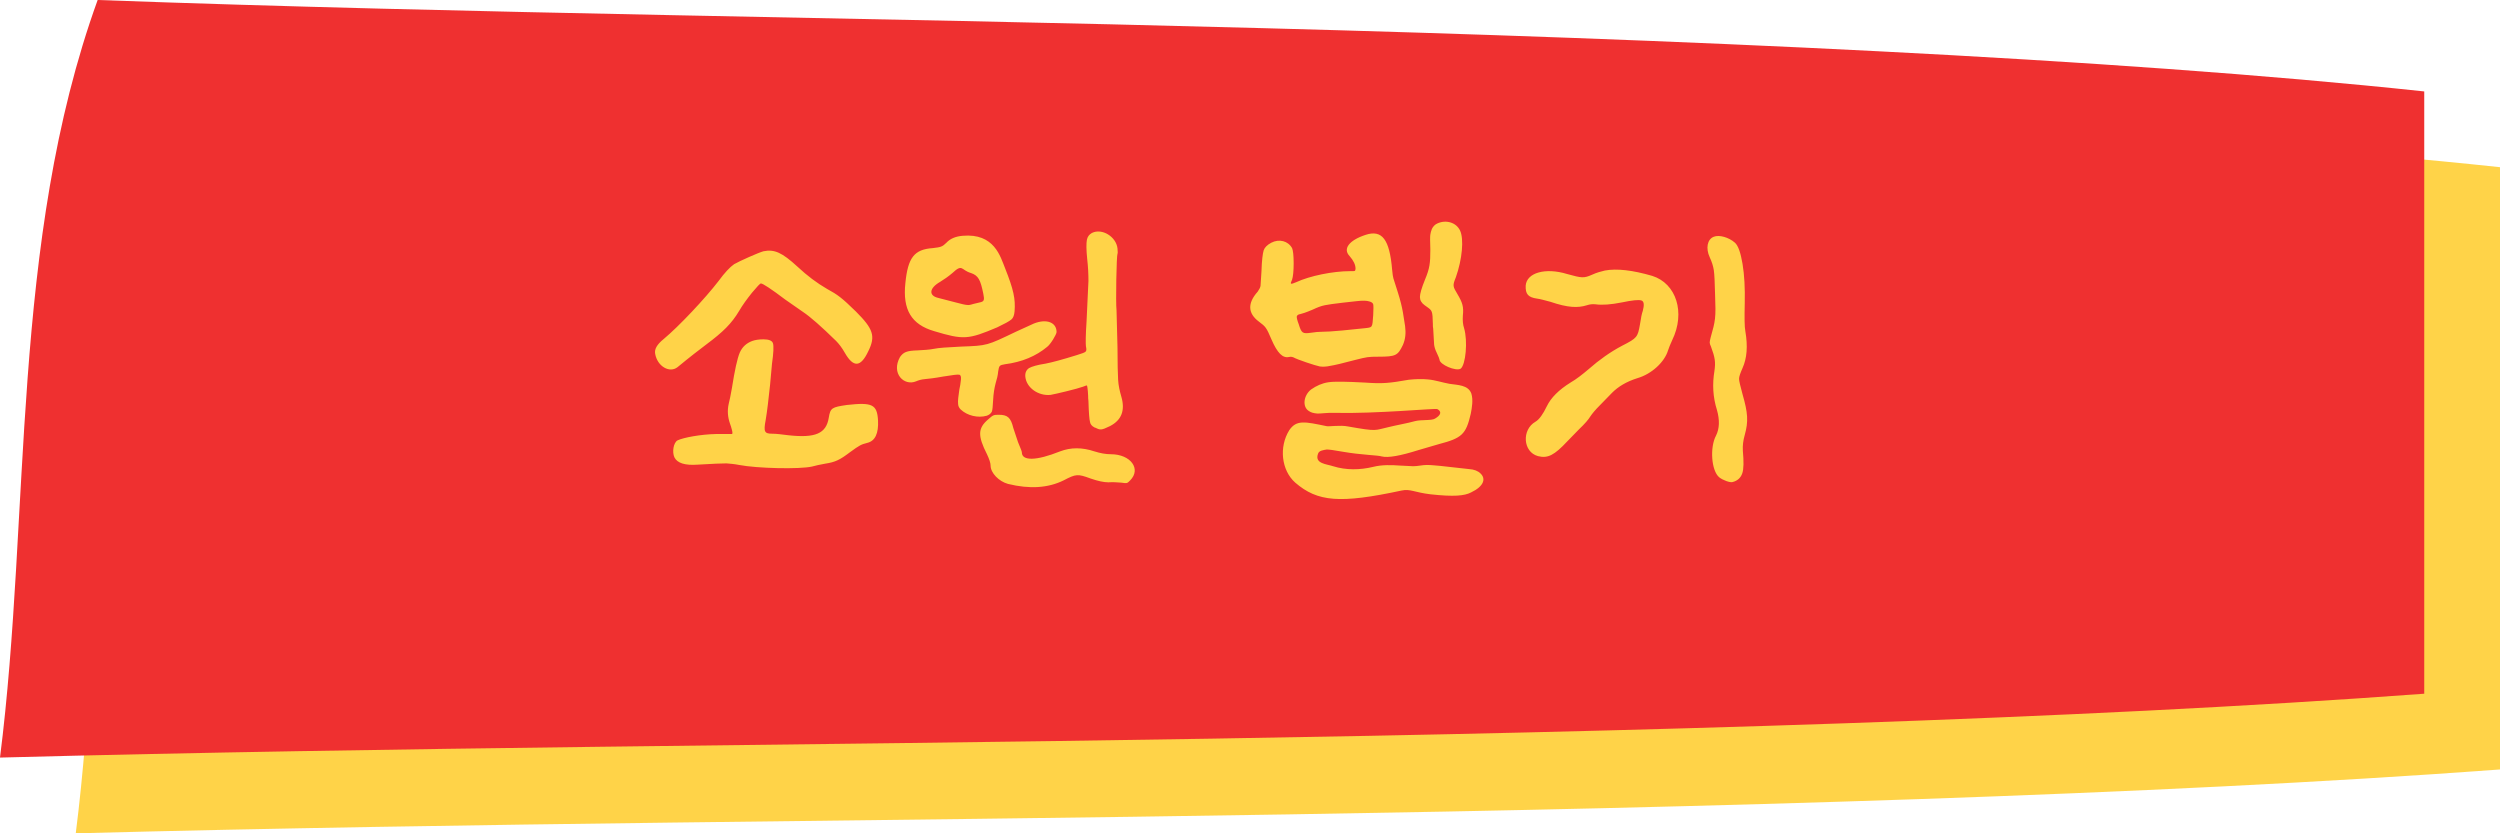 <svg width="198" height="66" viewBox="0 0 198 66" fill="none" xmlns="http://www.w3.org/2000/svg">
<path d="M198 60.942C170.412 62.988 134.928 63.966 102.024 64.5C68.55 65.058 37.662 65.166 6 66C8.454 46.662 6.798 25.2 13.734 6C43.74 7.098 73.398 7.344 106.104 8.232C138.12 9.084 173.178 10.584 198 13.242V60.942Z" fill="#FFD348"/>
<path d="M192 54.942C164.412 56.988 128.928 57.966 96.024 58.5C62.55 59.058 31.662 59.166 0 60C2.454 40.662 0.798 19.2 7.734 0C37.74 1.098 67.398 1.344 100.104 2.232C132.12 3.084 167.178 4.584 192 7.242V54.942Z" fill="#EF3030"/>
<path d="M53.665 29.075C53.04 29.575 52.065 29.025 51.89 28.025C51.815 27.65 52.04 27.275 52.565 26.85C53.765 25.85 55.84 23.65 56.915 22.25C57.39 21.6 57.815 21.15 58.14 20.925C58.515 20.7 60.09 20 60.465 19.9C61.34 19.725 61.94 20 63.165 21.125C63.94 21.85 64.715 22.425 65.49 22.875C66.365 23.35 66.69 23.6 67.79 24.675C69.165 26.05 69.365 26.625 68.765 27.825C68.165 29.1 67.59 29.125 66.915 27.95C66.69 27.55 66.44 27.225 66.215 27C65.065 25.875 64.19 25.1 63.59 24.7L62.19 23.725C61.065 22.875 60.415 22.45 60.265 22.45C60.19 22.45 59.965 22.7 59.565 23.175C59.165 23.675 58.815 24.15 58.54 24.625C57.94 25.625 57.29 26.275 55.915 27.3C55.415 27.675 54.665 28.25 53.665 29.075ZM64.315 36.95C63.34 37.175 59.965 37.1 58.54 36.825C58.165 36.75 57.84 36.725 57.54 36.7C57.215 36.7 56.465 36.725 55.265 36.8C54.24 36.875 53.64 36.675 53.415 36.225C53.215 35.8 53.34 35.05 53.665 34.875C54.14 34.65 55.515 34.4 56.69 34.375H57.965C58.09 34.375 57.915 33.825 57.815 33.55C57.64 33.05 57.59 32.525 57.715 31.975C57.79 31.7 57.865 31.3 57.965 30.75C58.19 29.325 58.39 28.4 58.59 27.925C58.79 27.475 59.115 27.175 59.59 27C59.815 26.925 60.09 26.875 60.465 26.875C60.89 26.875 61.14 26.975 61.215 27.175C61.29 27.4 61.265 27.95 61.14 28.825L60.99 30.475C60.865 31.625 60.765 32.55 60.64 33.275C60.465 34.2 60.54 34.35 61.165 34.35C61.465 34.35 61.89 34.4 62.465 34.475C64.565 34.7 65.44 34.35 65.64 33.075C65.765 32.3 65.89 32.25 67.065 32.075C69.09 31.85 69.465 32.025 69.54 33.3C69.59 34.325 69.315 34.925 68.69 35.075C68.19 35.2 68.065 35.275 67.34 35.8C66.515 36.425 66.165 36.6 65.34 36.725C64.915 36.8 64.59 36.875 64.315 36.95ZM86.755 33.875C86.73 33.875 86.705 33.875 86.68 33.85C86.48 33.75 86.355 33.6 86.33 33.425C86.28 33.25 86.23 32.7 86.205 31.775C86.18 31.6 86.18 31.45 86.18 31.35C86.155 30.8 86.105 30.525 86.08 30.525C86.055 30.525 85.955 30.55 85.78 30.625C85.305 30.8 83.63 31.2 83.205 31.275C82.23 31.375 81.28 30.7 81.205 29.825C81.18 29.525 81.28 29.3 81.505 29.15C81.73 29.025 82.155 28.9 82.805 28.8C83.33 28.7 84.155 28.475 85.28 28.125C85.68 28 85.905 27.925 85.98 27.85C86.055 27.775 86.055 27.65 86.005 27.425C85.98 27.2 85.98 26.55 86.055 25.45L86.205 22.25C86.205 21.725 86.18 21.15 86.105 20.5C86.03 19.775 86.03 19.275 86.08 19C86.13 18.75 86.255 18.575 86.48 18.45C87.28 18.05 88.405 18.75 88.505 19.675C88.53 19.925 88.53 20.075 88.505 20.1C88.43 20.225 88.355 23.925 88.43 24.6L88.505 27.5C88.505 28.775 88.53 29.625 88.555 30.075C88.58 30.525 88.68 30.975 88.805 31.4C89.13 32.5 88.83 33.275 87.905 33.75C87.23 34.075 87.155 34.075 86.755 33.875ZM78.155 32.925C77.455 33.125 76.605 32.925 76.08 32.425C75.955 32.3 75.88 32.15 75.88 31.95C75.855 31.75 75.905 31.375 75.98 30.85C76.03 30.625 76.08 30.375 76.105 30.075C76.13 29.825 76.08 29.7 75.98 29.675C75.855 29.65 75.43 29.7 74.68 29.825C74.005 29.95 73.53 30 73.255 30.025C72.955 30.05 72.73 30.125 72.555 30.2C71.605 30.6 70.555 29.575 71.28 28.275C71.555 27.9 71.78 27.775 72.68 27.75C73.155 27.725 73.605 27.7 73.98 27.625C74.33 27.55 75.055 27.5 76.13 27.45C78.205 27.375 78.155 27.375 80.455 26.275L81.88 25.625C82.88 25.225 83.68 25.525 83.68 26.3C83.68 26.475 83.205 27.275 82.93 27.475C82.055 28.2 80.955 28.675 79.58 28.85C79.155 28.925 79.13 28.95 79.055 29.425C79.03 29.725 78.955 30.025 78.855 30.35C78.755 30.725 78.68 31.175 78.655 31.7C78.63 32.175 78.605 32.475 78.555 32.6C78.48 32.75 78.355 32.85 78.155 32.925ZM79.83 38.325C79.105 38.125 78.455 37.45 78.455 36.875C78.455 36.675 78.355 36.375 78.18 36C77.405 34.475 77.455 33.9 78.28 33.2C78.655 32.875 78.68 32.85 79.105 32.85C79.805 32.85 80.055 33.075 80.255 33.9L80.63 35.025C80.83 35.5 80.93 35.75 80.93 35.825C80.93 36.525 82.08 36.5 83.955 35.75C84.805 35.425 85.705 35.425 86.68 35.75C87.155 35.9 87.58 35.975 87.98 35.975C89.555 35.975 90.405 37.15 89.505 38.05C89.28 38.275 89.28 38.3 88.805 38.225C88.48 38.2 88.13 38.175 87.78 38.2C87.43 38.2 86.955 38.1 86.38 37.9C85.355 37.525 85.23 37.525 84.23 38.05C83.005 38.65 81.555 38.75 79.83 38.325ZM73.98 26.225C72.18 25.7 71.48 24.525 71.705 22.425C71.905 20.4 72.405 19.75 73.88 19.65C74.505 19.575 74.63 19.55 74.955 19.225C75.255 18.9 75.68 18.725 76.23 18.675C78.755 18.45 79.23 20.325 79.605 21.25C80.28 22.95 80.43 23.675 80.355 24.65C80.33 24.95 80.255 25.175 80.105 25.3C79.93 25.45 79.555 25.65 78.98 25.925C76.68 26.9 76.305 26.925 73.98 26.225ZM76.58 24.15C76.705 24.175 76.855 24.15 77.08 24.075L77.705 23.925C77.93 23.85 77.98 23.75 77.88 23.275C77.655 22.15 77.48 21.825 76.905 21.625C76.105 21.4 76.255 20.85 75.43 21.625C75.105 21.9 74.78 22.125 74.455 22.325C73.58 22.825 73.53 23.425 74.33 23.6L75.68 23.95C76.155 24.075 76.455 24.15 76.58 24.15ZM113.308 39.15C112.033 39 111.683 38.7 111.008 38.85C106.108 39.9 104.358 39.75 102.583 38.225C101.483 37.25 101.283 35.4 102.108 34.075C102.683 33.225 103.358 33.4 105.058 33.75C105.233 33.8 106.158 33.65 106.758 33.775C109.158 34.2 108.833 34.075 109.983 33.825C110.583 33.675 111.458 33.525 112.083 33.35C112.558 33.225 113.408 33.325 113.658 33.15C114.458 32.675 113.833 32.4 113.833 32.4C113.658 32.325 109.033 32.775 105.733 32.7C105.033 32.675 104.558 32.775 104.308 32.75C104.033 32.725 103.833 32.675 103.658 32.55C103.133 32.225 103.233 31.325 103.833 30.85C104.258 30.55 104.708 30.35 105.208 30.275C105.708 30.2 106.683 30.225 108.108 30.3C109.508 30.4 110.008 30.35 111.583 30.075C112.083 30.025 112.583 30 113.083 30.05C113.683 30.1 114.233 30.3 114.808 30.4C115.433 30.5 116.283 30.475 116.533 31.175C116.683 31.675 116.583 32.275 116.483 32.775C116.108 34.4 115.783 34.7 113.958 35.175L112.333 35.65C110.908 36.1 109.933 36.275 109.433 36.15C109.283 36.1 108.933 36.075 108.358 36.025C107.733 35.975 107.058 35.9 106.333 35.775C105.658 35.65 105.233 35.6 105.083 35.6C104.808 35.65 104.458 35.675 104.383 35.95C104.108 36.725 105.058 36.75 105.583 36.925C106.608 37.25 107.733 37.225 108.758 36.975C109.458 36.8 110.208 36.825 110.908 36.875L111.933 36.925C112.283 36.925 112.658 36.825 113.008 36.825C113.358 36.825 113.733 36.875 114.083 36.9L116.333 37.15C116.758 37.175 117.058 37.3 117.258 37.5C117.708 37.925 117.508 38.525 116.508 39C115.983 39.275 115.133 39.35 113.308 39.15ZM104.533 29.025C104.158 28.95 102.733 28.475 102.433 28.3C102.308 28.25 102.208 28.25 102.083 28.275C101.833 28.325 101.608 28.25 101.383 28.025C101.158 27.8 100.933 27.425 100.708 26.9C100.283 25.9 100.233 25.875 99.708 25.475C98.833 24.825 98.783 24.025 99.608 23.1C99.733 22.925 99.808 22.775 99.833 22.65L99.908 21.5C99.933 20.625 100.008 20.075 100.083 19.825C100.158 19.6 100.358 19.4 100.683 19.225C101.308 18.9 102.008 19.075 102.333 19.65C102.408 19.825 102.458 20.225 102.458 20.85C102.458 21.475 102.408 21.925 102.333 22.15C102.158 22.525 102.183 22.55 102.658 22.35C103.733 21.85 105.558 21.475 106.933 21.475C107.158 21.475 107.283 21.475 107.308 21.45C107.333 21.425 107.358 21.375 107.358 21.275C107.358 20.975 107.208 20.65 106.883 20.275C106.333 19.7 106.858 19.025 108.158 18.6C109.458 18.175 110.058 18.95 110.258 21.375C110.283 21.725 110.333 21.95 110.358 22.05L110.708 23.15C110.908 23.775 111.033 24.3 111.108 24.725L111.283 25.825C111.358 26.375 111.308 26.875 111.108 27.325C110.708 28.15 110.558 28.25 109.183 28.25C108.358 28.25 108.258 28.275 107.358 28.5C106.333 28.775 105.683 28.925 105.358 28.975C105.033 29.05 104.758 29.05 104.533 29.025ZM115.683 29.2C115.308 29.425 114.008 28.875 114.008 28.475C114.008 28.425 113.933 28.25 113.783 27.925C113.658 27.675 113.608 27.475 113.583 27.3L113.508 26.025C113.483 25.925 113.483 25.8 113.483 25.65C113.458 24.625 113.433 24.6 113.008 24.3L112.833 24.175C112.583 24 112.458 23.775 112.458 23.525C112.458 23.275 112.583 22.825 112.858 22.15C113.233 21.25 113.283 20.85 113.283 19.775C113.258 19.1 113.258 18.7 113.283 18.575C113.308 18.45 113.333 18.3 113.408 18.125C113.508 17.925 113.658 17.775 113.833 17.7C114.533 17.375 115.333 17.625 115.633 18.25C115.958 18.925 115.808 20.525 115.308 21.95C115.033 22.625 115.058 22.675 115.433 23.3C115.833 23.975 115.933 24.3 115.858 25C115.833 25.375 115.858 25.7 115.958 26C116.258 27.025 116.083 28.9 115.683 29.2ZM103.858 26.35C104.158 26.3 104.458 26.275 104.733 26.275C105.008 26.275 105.533 26.25 106.308 26.175L108.033 26C108.733 25.925 108.683 25.975 108.758 24.95C108.783 24.475 108.783 24.2 108.758 24.1C108.733 24 108.633 23.925 108.458 23.875C108.233 23.8 107.908 23.8 107.458 23.85L106.333 23.975C104.933 24.15 104.758 24.15 103.958 24.525C103.433 24.75 103.108 24.85 102.983 24.875C102.808 24.9 102.733 24.975 102.708 25.05C102.683 25.125 102.733 25.35 102.858 25.675C103.083 26.4 103.158 26.45 103.858 26.35ZM121.809 36.125C120.609 35.8 120.509 34.025 121.609 33.4C121.909 33.225 122.209 32.8 122.509 32.175C122.834 31.5 123.459 30.875 124.384 30.3C124.859 30.025 125.334 29.65 125.834 29.225C126.659 28.5 127.534 27.875 128.484 27.375C129.659 26.775 129.709 26.7 129.884 25.7C129.959 25.175 130.034 24.825 130.109 24.625C130.234 24.15 130.209 23.875 130.009 23.8C129.809 23.725 129.284 23.775 128.459 23.95C127.584 24.125 126.884 24.175 126.359 24.1C126.134 24.075 125.909 24.1 125.684 24.175C124.959 24.4 124.184 24.375 122.784 23.9C122.309 23.775 121.959 23.675 121.734 23.65C121.034 23.55 120.809 23.3 120.834 22.625C120.909 21.6 122.384 21.175 124.109 21.7C125.284 22.025 125.434 22.05 126.109 21.75C126.434 21.6 126.784 21.5 127.109 21.425C128.059 21.25 129.309 21.4 130.859 21.85C132.759 22.45 133.509 24.75 132.434 26.95C132.284 27.275 132.184 27.525 132.109 27.75C131.834 28.675 130.809 29.625 129.684 29.95C128.809 30.225 128.159 30.625 127.684 31.1L126.709 32.1C126.359 32.45 126.109 32.75 125.959 32.975C125.809 33.225 125.509 33.575 125.059 34L124.134 34.95C123.109 36.05 122.584 36.325 121.809 36.125ZM137.234 38.175C137.034 38.25 136.434 38.025 136.159 37.8C135.534 37.275 135.409 35.425 135.909 34.5C136.184 33.95 136.209 33.275 135.984 32.475C135.659 31.45 135.609 30.425 135.784 29.375C135.884 28.675 135.834 28.325 135.509 27.45C135.434 27.3 135.409 27.2 135.409 27.125C135.409 27.05 135.434 26.925 135.484 26.725C135.859 25.4 135.909 25.2 135.834 23.325C135.809 22.35 135.784 21.725 135.734 21.4C135.684 21.075 135.584 20.75 135.409 20.375C135.084 19.675 135.209 18.95 135.734 18.75C136.159 18.575 136.934 18.8 137.409 19.225C137.659 19.45 137.859 20 138.009 20.9C138.159 21.8 138.209 22.825 138.184 24C138.159 25.125 138.159 25.875 138.234 26.25C138.434 27.425 138.359 28.375 138.009 29.15C137.834 29.55 137.734 29.825 137.734 30C137.734 30.175 137.834 30.575 138.009 31.225C138.434 32.7 138.484 33.375 138.184 34.45C138.059 34.875 138.009 35.3 138.034 35.7C138.109 36.55 138.109 37.15 137.984 37.5C137.859 37.85 137.609 38.075 137.234 38.175Z" fill="#FFD348"/>
</svg>
